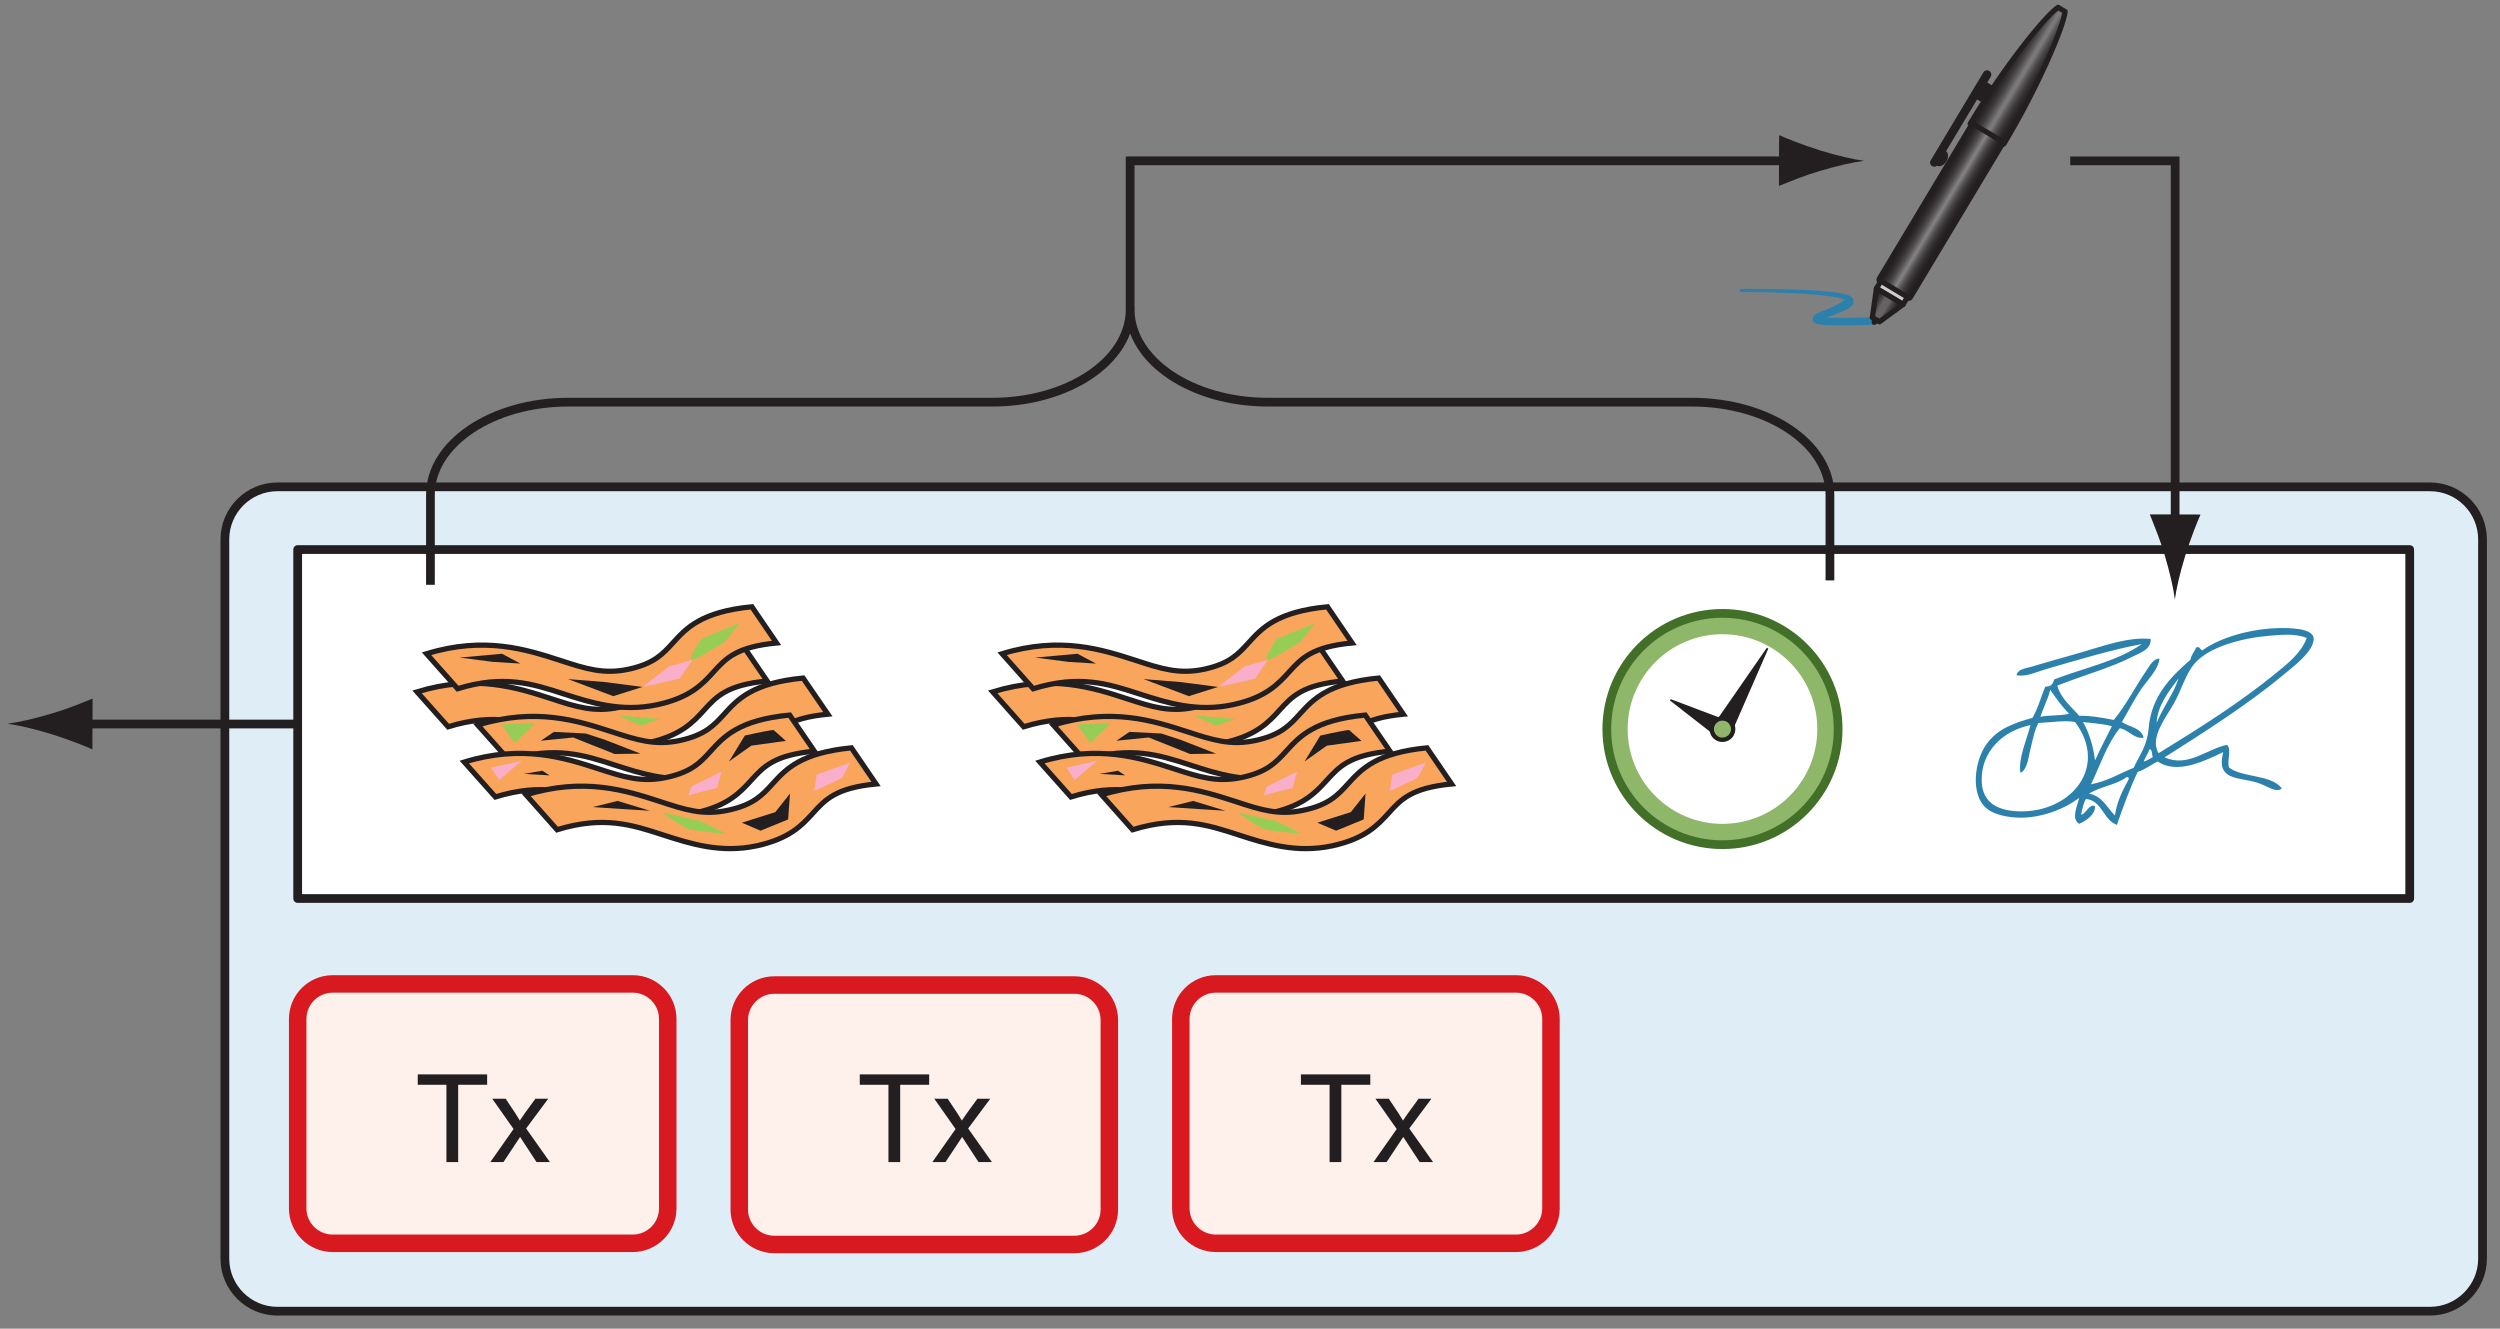 <?xml version="1.0" encoding="UTF-8"?>
<svg xmlns="http://www.w3.org/2000/svg" xmlns:xlink="http://www.w3.org/1999/xlink" width="143pt" height="76pt" viewBox="0 0 143 76" version="1.1">
<rect x="0" y="0" width="143" height="76" fill="#808080" stroke="none"/>
<defs>
<g>
<symbol overflow="visible" id="glyph0-0">
<path style="stroke:none;" d="M 0.875 0 L 0.875 -4.375 L 4.375 -4.375 L 4.375 0 Z M 0.984 -0.109 L 4.266 -0.109 L 4.266 -4.266 L 0.984 -4.266 Z M 0.984 -0.109 "/>
</symbol>
<symbol overflow="visible" id="glyph0-1">
<path style="stroke:none;" d="M 1.812 0 L 1.812 -4.422 L 0.172 -4.422 L 0.172 -5.016 L 4.141 -5.016 L 4.141 -4.422 L 2.484 -4.422 L 2.484 0 Z M 1.812 0 "/>
</symbol>
<symbol overflow="visible" id="glyph0-2">
<path style="stroke:none;" d="M 0.047 0 L 1.375 -1.891 L 0.156 -3.625 L 0.922 -3.625 L 1.484 -2.781 C 1.586 -2.613 1.672 -2.477 1.734 -2.375 C 1.828 -2.52 1.914 -2.648 2 -2.766 L 2.625 -3.625 L 3.359 -3.625 L 2.094 -1.922 L 3.453 0 L 2.688 0 L 1.953 -1.125 L 1.75 -1.438 L 0.797 0 Z M 0.047 0 "/>
</symbol>
</g>
<clipPath id="clip1">
  <path d="M 112 0 L 119 0 L 119 9 L 112 9 Z M 112 0 "/>
</clipPath>
<clipPath id="clip2">
  <path d="M 112.691 7.082 L 114.613 8.238 C 116.547 5.016 118.004 1.629 118.125 0.664 L 117.926 0.543 L 117.719 0.422 C 116.93 0.98 114.625 3.859 112.691 7.082 "/>
</clipPath>
<linearGradient id="linear0" gradientUnits="userSpaceOnUse" x1="-1.528" y1="0" x2="2.342" y2="0" gradientTransform="matrix(1.924,1.154,-1.154,1.924,114.826,3.523)">
<stop offset="0" style="stop-color:rgb(13.73%,12.16%,12.549%);stop-opacity:1;"/>
<stop offset="0.25" style="stop-color:rgb(13.73%,12.16%,12.549%);stop-opacity:1;"/>
<stop offset="0.375" style="stop-color:rgb(13.73%,12.16%,12.549%);stop-opacity:1;"/>
<stop offset="0.406" style="stop-color:rgb(13.893%,12.326%,12.717%);stop-opacity:1;"/>
<stop offset="0.41" style="stop-color:rgb(14.352%,12.793%,13.181%);stop-opacity:1;"/>
<stop offset="0.414" style="stop-color:rgb(14.644%,13.091%,13.477%);stop-opacity:1;"/>
<stop offset="0.418" style="stop-color:rgb(15.08%,13.535%,13.919%);stop-opacity:1;"/>
<stop offset="0.422" style="stop-color:rgb(15.515%,13.979%,14.36%);stop-opacity:1;"/>
<stop offset="0.426" style="stop-color:rgb(16.095%,14.568%,14.948%);stop-opacity:1;"/>
<stop offset="0.43" style="stop-color:rgb(16.673%,15.157%,15.533%);stop-opacity:1;"/>
<stop offset="0.434" style="stop-color:rgb(17.392%,15.889%,16.263%);stop-opacity:1;"/>
<stop offset="0.438" style="stop-color:rgb(18.112%,16.621%,16.991%);stop-opacity:1;"/>
<stop offset="0.441" style="stop-color:rgb(18.971%,17.496%,17.863%);stop-opacity:1;"/>
<stop offset="0.445" style="stop-color:rgb(19.83%,18.372%,18.735%);stop-opacity:1;"/>
<stop offset="0.449" style="stop-color:rgb(20.83%,19.389%,19.746%);stop-opacity:1;"/>
<stop offset="0.453" style="stop-color:rgb(21.829%,20.406%,20.76%);stop-opacity:1;"/>
<stop offset="0.457" style="stop-color:rgb(22.968%,21.565%,21.915%);stop-opacity:1;"/>
<stop offset="0.461" style="stop-color:rgb(24.106%,22.725%,23.068%);stop-opacity:1;"/>
<stop offset="0.465" style="stop-color:rgb(25.383%,24.025%,24.362%);stop-opacity:1;"/>
<stop offset="0.469" style="stop-color:rgb(26.66%,25.325%,25.656%);stop-opacity:1;"/>
<stop offset="0.473" style="stop-color:rgb(28.076%,26.767%,27.092%);stop-opacity:1;"/>
<stop offset="0.477" style="stop-color:rgb(29.492%,28.209%,28.528%);stop-opacity:1;"/>
<stop offset="0.48" style="stop-color:rgb(31.046%,29.79%,30.101%);stop-opacity:1;"/>
<stop offset="0.484" style="stop-color:rgb(32.599%,31.372%,31.676%);stop-opacity:1;"/>
<stop offset="0.488" style="stop-color:rgb(34.29%,33.093%,33.391%);stop-opacity:1;"/>
<stop offset="0.492" style="stop-color:rgb(35.98%,34.814%,35.104%);stop-opacity:1;"/>
<stop offset="0.496" style="stop-color:rgb(37.808%,36.676%,36.958%);stop-opacity:1;"/>
<stop offset="0.5" style="stop-color:rgb(39.636%,38.538%,38.809%);stop-opacity:1;"/>
<stop offset="0.504" style="stop-color:rgb(41.602%,40.538%,40.802%);stop-opacity:1;"/>
<stop offset="0.508" style="stop-color:rgb(43.565%,42.538%,42.793%);stop-opacity:1;"/>
<stop offset="0.512" style="stop-color:rgb(45.667%,44.678%,44.923%);stop-opacity:1;"/>
<stop offset="0.516" style="stop-color:rgb(47.768%,46.817%,47.054%);stop-opacity:1;"/>
<stop offset="0.531" style="stop-color:rgb(47.925%,46.977%,47.212%);stop-opacity:1;"/>
<stop offset="0.535" style="stop-color:rgb(45.847%,44.861%,45.105%);stop-opacity:1;"/>
<stop offset="0.539" style="stop-color:rgb(43.61%,42.583%,42.839%);stop-opacity:1;"/>
<stop offset="0.543" style="stop-color:rgb(41.537%,40.474%,40.738%);stop-opacity:1;"/>
<stop offset="0.547" style="stop-color:rgb(39.464%,38.362%,38.637%);stop-opacity:1;"/>
<stop offset="0.551" style="stop-color:rgb(37.555%,36.418%,36.7%);stop-opacity:1;"/>
<stop offset="0.555" style="stop-color:rgb(35.643%,34.471%,34.763%);stop-opacity:1;"/>
<stop offset="0.559" style="stop-color:rgb(33.893%,32.69%,32.99%);stop-opacity:1;"/>
<stop offset="0.562" style="stop-color:rgb(32.143%,30.908%,31.215%);stop-opacity:1;"/>
<stop offset="0.566" style="stop-color:rgb(30.553%,29.289%,29.602%);stop-opacity:1;"/>
<stop offset="0.57" style="stop-color:rgb(28.961%,27.669%,27.989%);stop-opacity:1;"/>
<stop offset="0.574" style="stop-color:rgb(27.527%,26.208%,26.537%);stop-opacity:1;"/>
<stop offset="0.578" style="stop-color:rgb(26.094%,24.748%,25.082%);stop-opacity:1;"/>
<stop offset="0.582" style="stop-color:rgb(24.817%,23.448%,23.788%);stop-opacity:1;"/>
<stop offset="0.586" style="stop-color:rgb(23.538%,22.148%,22.493%);stop-opacity:1;"/>
<stop offset="0.59" style="stop-color:rgb(22.417%,21.004%,21.355%);stop-opacity:1;"/>
<stop offset="0.594" style="stop-color:rgb(21.292%,19.859%,20.215%);stop-opacity:1;"/>
<stop offset="0.598" style="stop-color:rgb(20.322%,18.872%,19.232%);stop-opacity:1;"/>
<stop offset="0.602" style="stop-color:rgb(19.35%,17.882%,18.246%);stop-opacity:1;"/>
<stop offset="0.605" style="stop-color:rgb(18.529%,17.046%,17.415%);stop-opacity:1;"/>
<stop offset="0.609" style="stop-color:rgb(17.708%,16.209%,16.582%);stop-opacity:1;"/>
<stop offset="0.613" style="stop-color:rgb(17.033%,15.523%,15.898%);stop-opacity:1;"/>
<stop offset="0.617" style="stop-color:rgb(16.359%,14.838%,15.216%);stop-opacity:1;"/>
<stop offset="0.621" style="stop-color:rgb(15.829%,14.299%,14.679%);stop-opacity:1;"/>
<stop offset="0.625" style="stop-color:rgb(15.302%,13.759%,14.142%);stop-opacity:1;"/>
<stop offset="0.629" style="stop-color:rgb(14.912%,13.364%,13.748%);stop-opacity:1;"/>
<stop offset="0.633" style="stop-color:rgb(14.523%,12.967%,13.354%);stop-opacity:1;"/>
<stop offset="0.637" style="stop-color:rgb(14.27%,12.711%,13.098%);stop-opacity:1;"/>
<stop offset="0.641" style="stop-color:rgb(14.017%,12.451%,12.84%);stop-opacity:1;"/>
<stop offset="0.656" style="stop-color:rgb(13.873%,12.305%,12.695%);stop-opacity:1;"/>
<stop offset="0.688" style="stop-color:rgb(13.73%,12.16%,12.549%);stop-opacity:1;"/>
<stop offset="0.75" style="stop-color:rgb(13.73%,12.16%,12.549%);stop-opacity:1;"/>
<stop offset="1" style="stop-color:rgb(13.73%,12.16%,12.549%);stop-opacity:1;"/>
</linearGradient>
<clipPath id="clip3">
  <path d="M 107 7 L 115 7 L 115 18 L 107 18 Z M 107 7 "/>
</clipPath>
<clipPath id="clip4">
  <path d="M 112.77 7.156 L 107.496 15.945 C 107.465 15.992 107.48 16.059 107.531 16.09 L 109.125 17.047 C 109.176 17.074 109.242 17.059 109.27 17.012 L 114.543 8.223 C 114.57 8.176 114.555 8.109 114.508 8.078 L 112.91 7.121 C 112.895 7.113 112.875 7.105 112.855 7.105 C 112.82 7.105 112.785 7.125 112.77 7.156 "/>
</clipPath>
<linearGradient id="linear1" gradientUnits="userSpaceOnUse" x1="-2.207" y1="0" x2="3.211" y2="0" gradientTransform="matrix(1.776,1.066,-1.066,1.776,110.131,11.551)">
<stop offset="0" style="stop-color:rgb(13.73%,12.16%,12.549%);stop-opacity:1;"/>
<stop offset="0.25" style="stop-color:rgb(13.73%,12.16%,12.549%);stop-opacity:1;"/>
<stop offset="0.375" style="stop-color:rgb(13.73%,12.16%,12.549%);stop-opacity:1;"/>
<stop offset="0.406" style="stop-color:rgb(13.73%,12.16%,12.549%);stop-opacity:1;"/>
<stop offset="0.414" style="stop-color:rgb(13.837%,12.27%,12.659%);stop-opacity:1;"/>
<stop offset="0.418" style="stop-color:rgb(14.339%,12.779%,13.167%);stop-opacity:1;"/>
<stop offset="0.422" style="stop-color:rgb(14.731%,13.179%,13.565%);stop-opacity:1;"/>
<stop offset="0.426" style="stop-color:rgb(15.405%,13.866%,14.249%);stop-opacity:1;"/>
<stop offset="0.43" style="stop-color:rgb(16.078%,14.551%,14.929%);stop-opacity:1;"/>
<stop offset="0.434" style="stop-color:rgb(17.029%,15.52%,15.895%);stop-opacity:1;"/>
<stop offset="0.438" style="stop-color:rgb(17.979%,16.487%,16.858%);stop-opacity:1;"/>
<stop offset="0.441" style="stop-color:rgb(19.206%,17.737%,18.102%);stop-opacity:1;"/>
<stop offset="0.445" style="stop-color:rgb(20.433%,18.985%,19.345%);stop-opacity:1;"/>
<stop offset="0.449" style="stop-color:rgb(21.935%,20.514%,20.866%);stop-opacity:1;"/>
<stop offset="0.453" style="stop-color:rgb(23.433%,22.04%,22.386%);stop-opacity:1;"/>
<stop offset="0.457" style="stop-color:rgb(25.206%,23.845%,24.182%);stop-opacity:1;"/>
<stop offset="0.461" style="stop-color:rgb(26.978%,25.648%,25.978%);stop-opacity:1;"/>
<stop offset="0.465" style="stop-color:rgb(29.021%,27.728%,28.049%);stop-opacity:1;"/>
<stop offset="0.469" style="stop-color:rgb(31.064%,29.808%,30.121%);stop-opacity:1;"/>
<stop offset="0.473" style="stop-color:rgb(33.376%,32.164%,32.465%);stop-opacity:1;"/>
<stop offset="0.477" style="stop-color:rgb(35.687%,34.517%,34.808%);stop-opacity:1;"/>
<stop offset="0.48" style="stop-color:rgb(38.271%,37.148%,37.427%);stop-opacity:1;"/>
<stop offset="0.484" style="stop-color:rgb(40.852%,39.775%,40.042%);stop-opacity:1;"/>
<stop offset="0.488" style="stop-color:rgb(43.701%,42.677%,42.932%);stop-opacity:1;"/>
<stop offset="0.492" style="stop-color:rgb(46.552%,45.58%,45.821%);stop-opacity:1;"/>
<stop offset="0.496" style="stop-color:rgb(49.426%,48.506%,48.735%);stop-opacity:1;"/>
<stop offset="0.5" style="stop-color:rgb(52.301%,51.433%,51.648%);stop-opacity:1;"/>
<stop offset="0.504" style="stop-color:rgb(49.013%,48.085%,48.315%);stop-opacity:1;"/>
<stop offset="0.508" style="stop-color:rgb(45.726%,44.739%,44.984%);stop-opacity:1;"/>
<stop offset="0.512" style="stop-color:rgb(42.761%,41.719%,41.977%);stop-opacity:1;"/>
<stop offset="0.516" style="stop-color:rgb(39.795%,38.699%,38.971%);stop-opacity:1;"/>
<stop offset="0.52" style="stop-color:rgb(37.146%,36.003%,36.287%);stop-opacity:1;"/>
<stop offset="0.523" style="stop-color:rgb(34.497%,33.304%,33.6%);stop-opacity:1;"/>
<stop offset="0.527" style="stop-color:rgb(32.162%,30.928%,31.235%);stop-opacity:1;"/>
<stop offset="0.531" style="stop-color:rgb(29.828%,28.551%,28.868%);stop-opacity:1;"/>
<stop offset="0.535" style="stop-color:rgb(27.803%,26.489%,26.816%);stop-opacity:1;"/>
<stop offset="0.539" style="stop-color:rgb(25.777%,24.426%,24.762%);stop-opacity:1;"/>
<stop offset="0.543" style="stop-color:rgb(24.057%,22.676%,23.019%);stop-opacity:1;"/>
<stop offset="0.547" style="stop-color:rgb(22.337%,20.924%,21.275%);stop-opacity:1;"/>
<stop offset="0.551" style="stop-color:rgb(20.918%,19.479%,19.836%);stop-opacity:1;"/>
<stop offset="0.555" style="stop-color:rgb(19.498%,18.033%,18.396%);stop-opacity:1;"/>
<stop offset="0.559" style="stop-color:rgb(18.372%,16.887%,17.256%);stop-opacity:1;"/>
<stop offset="0.562" style="stop-color:rgb(17.247%,15.741%,16.115%);stop-opacity:1;"/>
<stop offset="0.566" style="stop-color:rgb(16.408%,14.886%,15.265%);stop-opacity:1;"/>
<stop offset="0.57" style="stop-color:rgb(15.57%,14.034%,14.415%);stop-opacity:1;"/>
<stop offset="0.574" style="stop-color:rgb(15.009%,13.461%,13.846%);stop-opacity:1;"/>
<stop offset="0.578" style="stop-color:rgb(14.449%,12.891%,13.278%);stop-opacity:1;"/>
<stop offset="0.582" style="stop-color:rgb(14.153%,12.59%,12.978%);stop-opacity:1;"/>
<stop offset="0.586" style="stop-color:rgb(13.855%,12.288%,12.677%);stop-opacity:1;"/>
<stop offset="0.594" style="stop-color:rgb(13.792%,12.224%,12.613%);stop-opacity:1;"/>
<stop offset="0.625" style="stop-color:rgb(13.73%,12.16%,12.549%);stop-opacity:1;"/>
<stop offset="0.75" style="stop-color:rgb(13.73%,12.16%,12.549%);stop-opacity:1;"/>
<stop offset="1" style="stop-color:rgb(13.73%,12.16%,12.549%);stop-opacity:1;"/>
</linearGradient>
<clipPath id="clip5">
  <path d="M 107 16 L 109 16 L 109 19 L 107 19 Z M 107 16 "/>
</clipPath>
<clipPath id="clip6">
  <path d="M 107.098 18.145 C 107.098 18.145 107.098 18.148 107.094 18.156 L 107.508 18.402 C 107.512 18.398 107.52 18.395 107.52 18.395 L 108.855 17.41 L 107.336 16.496 Z M 107.098 18.145 "/>
</clipPath>
<linearGradient id="linear2" gradientUnits="userSpaceOnUse" x1="-0.116" y1="0" x2="1.288" y2="0" gradientTransform="matrix(1.522,0.913,-0.913,1.522,106.937,17.16)">
<stop offset="0" style="stop-color:rgb(13.73%,12.16%,12.549%);stop-opacity:1;"/>
<stop offset="0.062" style="stop-color:rgb(13.73%,12.16%,12.549%);stop-opacity:1;"/>
<stop offset="0.094" style="stop-color:rgb(13.751%,12.183%,12.572%);stop-opacity:1;"/>
<stop offset="0.109" style="stop-color:rgb(13.87%,12.303%,12.692%);stop-opacity:1;"/>
<stop offset="0.117" style="stop-color:rgb(14.046%,12.48%,12.869%);stop-opacity:1;"/>
<stop offset="0.125" style="stop-color:rgb(14.22%,12.659%,13.046%);stop-opacity:1;"/>
<stop offset="0.133" style="stop-color:rgb(14.432%,12.875%,13.261%);stop-opacity:1;"/>
<stop offset="0.141" style="stop-color:rgb(14.682%,13.13%,13.515%);stop-opacity:1;"/>
<stop offset="0.148" style="stop-color:rgb(14.97%,13.423%,13.808%);stop-opacity:1;"/>
<stop offset="0.152" style="stop-color:rgb(15.295%,13.754%,14.137%);stop-opacity:1;"/>
<stop offset="0.156" style="stop-color:rgb(15.468%,13.93%,14.311%);stop-opacity:1;"/>
<stop offset="0.16" style="stop-color:rgb(15.659%,14.124%,14.505%);stop-opacity:1;"/>
<stop offset="0.164" style="stop-color:rgb(15.849%,14.319%,14.699%);stop-opacity:1;"/>
<stop offset="0.168" style="stop-color:rgb(16.06%,14.531%,14.911%);stop-opacity:1;"/>
<stop offset="0.172" style="stop-color:rgb(16.269%,14.745%,15.123%);stop-opacity:1;"/>
<stop offset="0.176" style="stop-color:rgb(16.498%,14.978%,15.355%);stop-opacity:1;"/>
<stop offset="0.18" style="stop-color:rgb(16.725%,15.21%,15.587%);stop-opacity:1;"/>
<stop offset="0.184" style="stop-color:rgb(16.972%,15.462%,15.837%);stop-opacity:1;"/>
<stop offset="0.188" style="stop-color:rgb(17.22%,15.712%,16.087%);stop-opacity:1;"/>
<stop offset="0.191" style="stop-color:rgb(17.485%,15.984%,16.356%);stop-opacity:1;"/>
<stop offset="0.195" style="stop-color:rgb(17.749%,16.252%,16.624%);stop-opacity:1;"/>
<stop offset="0.199" style="stop-color:rgb(18.034%,16.542%,16.913%);stop-opacity:1;"/>
<stop offset="0.203" style="stop-color:rgb(18.317%,16.83%,17.2%);stop-opacity:1;"/>
<stop offset="0.207" style="stop-color:rgb(18.62%,17.139%,17.506%);stop-opacity:1;"/>
<stop offset="0.211" style="stop-color:rgb(18.921%,17.445%,17.812%);stop-opacity:1;"/>
<stop offset="0.215" style="stop-color:rgb(19.243%,17.772%,18.138%);stop-opacity:1;"/>
<stop offset="0.219" style="stop-color:rgb(19.562%,18.098%,18.462%);stop-opacity:1;"/>
<stop offset="0.223" style="stop-color:rgb(19.902%,18.443%,18.806%);stop-opacity:1;"/>
<stop offset="0.227" style="stop-color:rgb(20.241%,18.788%,19.15%);stop-opacity:1;"/>
<stop offset="0.23" style="stop-color:rgb(20.598%,19.153%,19.511%);stop-opacity:1;"/>
<stop offset="0.234" style="stop-color:rgb(20.955%,19.516%,19.873%);stop-opacity:1;"/>
<stop offset="0.238" style="stop-color:rgb(21.332%,19.899%,20.256%);stop-opacity:1;"/>
<stop offset="0.242" style="stop-color:rgb(21.707%,20.282%,20.636%);stop-opacity:1;"/>
<stop offset="0.246" style="stop-color:rgb(22.101%,20.683%,21.036%);stop-opacity:1;"/>
<stop offset="0.25" style="stop-color:rgb(22.495%,21.085%,21.436%);stop-opacity:1;"/>
<stop offset="0.254" style="stop-color:rgb(22.908%,21.506%,21.854%);stop-opacity:1;"/>
<stop offset="0.258" style="stop-color:rgb(23.32%,21.925%,22.272%);stop-opacity:1;"/>
<stop offset="0.262" style="stop-color:rgb(23.75%,22.363%,22.708%);stop-opacity:1;"/>
<stop offset="0.266" style="stop-color:rgb(24.181%,22.801%,23.145%);stop-opacity:1;"/>
<stop offset="0.27" style="stop-color:rgb(24.631%,23.259%,23.599%);stop-opacity:1;"/>
<stop offset="0.273" style="stop-color:rgb(25.079%,23.715%,24.054%);stop-opacity:1;"/>
<stop offset="0.277" style="stop-color:rgb(25.546%,24.191%,24.529%);stop-opacity:1;"/>
<stop offset="0.281" style="stop-color:rgb(26.012%,24.666%,25%);stop-opacity:1;"/>
<stop offset="0.285" style="stop-color:rgb(26.498%,25.16%,25.493%);stop-opacity:1;"/>
<stop offset="0.289" style="stop-color:rgb(26.984%,25.655%,25.986%);stop-opacity:1;"/>
<stop offset="0.293" style="stop-color:rgb(27.489%,26.169%,26.497%);stop-opacity:1;"/>
<stop offset="0.297" style="stop-color:rgb(27.991%,26.68%,27.007%);stop-opacity:1;"/>
<stop offset="0.301" style="stop-color:rgb(28.513%,27.211%,27.534%);stop-opacity:1;"/>
<stop offset="0.305" style="stop-color:rgb(29.033%,27.742%,28.062%);stop-opacity:1;"/>
<stop offset="0.309" style="stop-color:rgb(29.575%,28.293%,28.612%);stop-opacity:1;"/>
<stop offset="0.312" style="stop-color:rgb(30.115%,28.842%,29.158%);stop-opacity:1;"/>
<stop offset="0.316" style="stop-color:rgb(30.672%,29.411%,29.724%);stop-opacity:1;"/>
<stop offset="0.32" style="stop-color:rgb(31.229%,29.977%,30.289%);stop-opacity:1;"/>
<stop offset="0.324" style="stop-color:rgb(31.805%,30.565%,30.873%);stop-opacity:1;"/>
<stop offset="0.328" style="stop-color:rgb(32.381%,31.151%,31.456%);stop-opacity:1;"/>
<stop offset="0.332" style="stop-color:rgb(32.976%,31.757%,32.059%);stop-opacity:1;"/>
<stop offset="0.336" style="stop-color:rgb(33.569%,32.361%,32.661%);stop-opacity:1;"/>
<stop offset="0.34" style="stop-color:rgb(34.181%,32.983%,33.281%);stop-opacity:1;"/>
<stop offset="0.344" style="stop-color:rgb(34.795%,33.607%,33.902%);stop-opacity:1;"/>
<stop offset="0.348" style="stop-color:rgb(35.425%,34.25%,34.541%);stop-opacity:1;"/>
<stop offset="0.352" style="stop-color:rgb(36.055%,34.891%,35.181%);stop-opacity:1;"/>
<stop offset="0.355" style="stop-color:rgb(36.703%,35.551%,35.838%);stop-opacity:1;"/>
<stop offset="0.359" style="stop-color:rgb(37.352%,36.212%,36.494%);stop-opacity:1;"/>
<stop offset="0.363" style="stop-color:rgb(38.019%,36.891%,37.172%);stop-opacity:1;"/>
<stop offset="0.367" style="stop-color:rgb(38.686%,37.569%,37.846%);stop-opacity:1;"/>
<stop offset="0.371" style="stop-color:rgb(39.369%,38.266%,38.541%);stop-opacity:1;"/>
<stop offset="0.375" style="stop-color:rgb(40.054%,38.963%,39.235%);stop-opacity:1;"/>
<stop offset="0.5" style="stop-color:rgb(39.932%,38.838%,39.11%);stop-opacity:1;"/>
<stop offset="0.504" style="stop-color:rgb(39.09%,37.982%,38.257%);stop-opacity:1;"/>
<stop offset="0.508" style="stop-color:rgb(38.373%,37.251%,37.531%);stop-opacity:1;"/>
<stop offset="0.512" style="stop-color:rgb(37.679%,36.543%,36.826%);stop-opacity:1;"/>
<stop offset="0.516" style="stop-color:rgb(36.983%,35.837%,36.121%);stop-opacity:1;"/>
<stop offset="0.52" style="stop-color:rgb(36.308%,35.15%,35.439%);stop-opacity:1;"/>
<stop offset="0.523" style="stop-color:rgb(35.634%,34.462%,34.753%);stop-opacity:1;"/>
<stop offset="0.527" style="stop-color:rgb(34.981%,33.798%,34.091%);stop-opacity:1;"/>
<stop offset="0.531" style="stop-color:rgb(34.326%,33.131%,33.429%);stop-opacity:1;"/>
<stop offset="0.535" style="stop-color:rgb(33.694%,32.487%,32.788%);stop-opacity:1;"/>
<stop offset="0.539" style="stop-color:rgb(33.063%,31.845%,32.147%);stop-opacity:1;"/>
<stop offset="0.543" style="stop-color:rgb(32.452%,31.223%,31.528%);stop-opacity:1;"/>
<stop offset="0.547" style="stop-color:rgb(31.841%,30.6%,30.908%);stop-opacity:1;"/>
<stop offset="0.551" style="stop-color:rgb(31.25%,29.999%,30.31%);stop-opacity:1;"/>
<stop offset="0.555" style="stop-color:rgb(30.659%,29.398%,29.71%);stop-opacity:1;"/>
<stop offset="0.559" style="stop-color:rgb(30.09%,28.818%,29.134%);stop-opacity:1;"/>
<stop offset="0.562" style="stop-color:rgb(29.521%,28.238%,28.557%);stop-opacity:1;"/>
<stop offset="0.566" style="stop-color:rgb(28.973%,27.681%,28.001%);stop-opacity:1;"/>
<stop offset="0.57" style="stop-color:rgb(28.424%,27.121%,27.444%);stop-opacity:1;"/>
<stop offset="0.574" style="stop-color:rgb(27.896%,26.584%,26.91%);stop-opacity:1;"/>
<stop offset="0.578" style="stop-color:rgb(27.368%,26.047%,26.375%);stop-opacity:1;"/>
<stop offset="0.582" style="stop-color:rgb(26.862%,25.531%,25.861%);stop-opacity:1;"/>
<stop offset="0.586" style="stop-color:rgb(26.353%,25.014%,25.346%);stop-opacity:1;"/>
<stop offset="0.59" style="stop-color:rgb(25.867%,24.518%,24.852%);stop-opacity:1;"/>
<stop offset="0.594" style="stop-color:rgb(25.378%,24.022%,24.359%);stop-opacity:1;"/>
<stop offset="0.598" style="stop-color:rgb(24.913%,23.547%,23.886%);stop-opacity:1;"/>
<stop offset="0.602" style="stop-color:rgb(24.448%,23.073%,23.413%);stop-opacity:1;"/>
<stop offset="0.605" style="stop-color:rgb(24.001%,22.618%,22.961%);stop-opacity:1;"/>
<stop offset="0.609" style="stop-color:rgb(23.555%,22.163%,22.51%);stop-opacity:1;"/>
<stop offset="0.613" style="stop-color:rgb(23.129%,21.73%,22.078%);stop-opacity:1;"/>
<stop offset="0.617" style="stop-color:rgb(22.704%,21.298%,21.648%);stop-opacity:1;"/>
<stop offset="0.621" style="stop-color:rgb(22.299%,20.885%,21.236%);stop-opacity:1;"/>
<stop offset="0.625" style="stop-color:rgb(21.893%,20.473%,20.825%);stop-opacity:1;"/>
<stop offset="0.629" style="stop-color:rgb(21.507%,20.079%,20.435%);stop-opacity:1;"/>
<stop offset="0.633" style="stop-color:rgb(21.123%,19.687%,20.042%);stop-opacity:1;"/>
<stop offset="0.637" style="stop-color:rgb(20.758%,19.315%,19.673%);stop-opacity:1;"/>
<stop offset="0.641" style="stop-color:rgb(20.392%,18.942%,19.302%);stop-opacity:1;"/>
<stop offset="0.645" style="stop-color:rgb(20.047%,18.591%,18.953%);stop-opacity:1;"/>
<stop offset="0.648" style="stop-color:rgb(19.702%,18.24%,18.604%);stop-opacity:1;"/>
<stop offset="0.652" style="stop-color:rgb(19.377%,17.909%,18.274%);stop-opacity:1;"/>
<stop offset="0.656" style="stop-color:rgb(19.051%,17.577%,17.943%);stop-opacity:1;"/>
<stop offset="0.66" style="stop-color:rgb(18.744%,17.265%,17.633%);stop-opacity:1;"/>
<stop offset="0.664" style="stop-color:rgb(18.437%,16.954%,17.322%);stop-opacity:1;"/>
<stop offset="0.668" style="stop-color:rgb(18.152%,16.663%,17.033%);stop-opacity:1;"/>
<stop offset="0.672" style="stop-color:rgb(17.865%,16.371%,16.742%);stop-opacity:1;"/>
<stop offset="0.676" style="stop-color:rgb(17.598%,16.098%,16.47%);stop-opacity:1;"/>
<stop offset="0.68" style="stop-color:rgb(17.331%,15.826%,16.2%);stop-opacity:1;"/>
<stop offset="0.684" style="stop-color:rgb(17.084%,15.575%,15.948%);stop-opacity:1;"/>
<stop offset="0.688" style="stop-color:rgb(16.837%,15.323%,15.698%);stop-opacity:1;"/>
<stop offset="0.691" style="stop-color:rgb(16.608%,15.091%,15.468%);stop-opacity:1;"/>
<stop offset="0.695" style="stop-color:rgb(16.379%,14.857%,15.236%);stop-opacity:1;"/>
<stop offset="0.699" style="stop-color:rgb(16.17%,14.644%,15.024%);stop-opacity:1;"/>
<stop offset="0.703" style="stop-color:rgb(15.961%,14.432%,14.812%);stop-opacity:1;"/>
<stop offset="0.707" style="stop-color:rgb(15.77%,14.236%,14.618%);stop-opacity:1;"/>
<stop offset="0.711" style="stop-color:rgb(15.579%,14.043%,14.424%);stop-opacity:1;"/>
<stop offset="0.715" style="stop-color:rgb(15.408%,13.869%,14.25%);stop-opacity:1;"/>
<stop offset="0.719" style="stop-color:rgb(15.236%,13.693%,14.076%);stop-opacity:1;"/>
<stop offset="0.727" style="stop-color:rgb(15.082%,13.538%,13.921%);stop-opacity:1;"/>
<stop offset="0.734" style="stop-color:rgb(14.793%,13.242%,13.628%);stop-opacity:1;"/>
<stop offset="0.742" style="stop-color:rgb(14.54%,12.985%,13.371%);stop-opacity:1;"/>
<stop offset="0.75" style="stop-color:rgb(14.325%,12.766%,13.153%);stop-opacity:1;"/>
<stop offset="0.766" style="stop-color:rgb(14.078%,12.514%,12.903%);stop-opacity:1;"/>
<stop offset="0.781" style="stop-color:rgb(13.85%,12.282%,12.672%);stop-opacity:1;"/>
<stop offset="0.812" style="stop-color:rgb(13.75%,12.181%,12.57%);stop-opacity:1;"/>
<stop offset="0.875" style="stop-color:rgb(13.73%,12.16%,12.549%);stop-opacity:1;"/>
<stop offset="1" style="stop-color:rgb(13.73%,12.16%,12.549%);stop-opacity:1;"/>
</linearGradient>
</defs>
<g id="surface1">
<path style=" stroke:none;fill-rule:nonzero;fill:rgb(17.31%,50.655%,67.192%);fill-opacity:1;" d="M 105.25 18.617 C 103.754 18.617 103.727 18.484 103.688 18.293 C 103.637 18.008 103.969 17.887 104.633 17.641 C 104.887 17.547 105.359 17.258 105.555 17.141 C 105.211 17.016 103.922 16.703 99.52 16.703 L 99.52 16.523 C 105.902 16.523 105.969 16.898 106.02 17.199 C 106.086 17.57 105.539 17.77 104.781 18.051 C 104.688 18.086 104.586 18.125 104.48 18.164 C 104.895 18.188 105.672 18.191 107.129 18.141 L 107.145 18.574 C 106.336 18.605 105.719 18.617 105.25 18.617 "/>
<g clip-path="url(#clip1)" clip-rule="nonzero">
<g clip-path="url(#clip2)" clip-rule="nonzero">
<path style=" stroke:none;fill-rule:nonzero;fill:url(#linear0);" d="M 114.129 -1.977 L 109.242 6.168 L 116.688 10.633 L 121.574 2.492 Z M 114.129 -1.977 "/>
</g>
</g>
<path style="fill:none;stroke-width:0.3;stroke-linecap:butt;stroke-linejoin:round;stroke:rgb(13.73%,12.16%,12.549%);stroke-opacity:1;stroke-miterlimit:4;" d="M -0.002 0.001 L 0.404 -0.242 C 0.279 -1.207 -1.174 -4.593 -3.104 -7.816 L -5.029 -6.66 C -3.096 -3.437 -0.791 -0.558 -0.002 0.001 Z M -0.002 0.001 " transform="matrix(1,0,0,-1,117.721,0.422)"/>
<g clip-path="url(#clip3)" clip-rule="nonzero">
<g clip-path="url(#clip4)" clip-rule="nonzero">
<path style=" stroke:none;fill-rule:nonzero;fill:url(#linear1);" d="M 109.348 3.973 L 103.066 14.438 L 112.691 20.211 L 118.969 9.746 Z M 109.348 3.973 "/>
</g>
</g>
<path style="fill:none;stroke-width:0.3;stroke-linecap:butt;stroke-linejoin:round;stroke:rgb(13.73%,12.16%,12.549%);stroke-opacity:1;stroke-miterlimit:4;" d="M -0 -0.001 C -0.031 -0.047 -0.016 -0.114 0.035 -0.141 L 1.629 -1.102 C 1.68 -1.129 1.742 -1.114 1.773 -1.067 L 7.047 7.722 C 7.074 7.773 7.059 7.835 7.012 7.867 L 5.414 8.824 C 5.363 8.851 5.301 8.835 5.27 8.789 Z M -0 -0.001 " transform="matrix(1,0,0,-1,107.496,15.945)"/>
<path style="fill-rule:evenodd;fill:rgb(80.157%,79.796%,79.886%);fill-opacity:1;stroke-width:0.3;stroke-linecap:butt;stroke-linejoin:round;stroke:rgb(13.73%,12.16%,12.549%);stroke-opacity:1;stroke-miterlimit:10;" d="M 0 -0.001 L 0.344 -0.204 L 1.18 -0.708 L 1.52 -0.911 L 1.27 -1.329 L -0.254 -0.419 Z M 0 -0.001 " transform="matrix(1,0,0,-1,107.586,16.081)"/>
<g clip-path="url(#clip5)" clip-rule="nonzero">
<g clip-path="url(#clip6)" clip-rule="nonzero">
<path style=" stroke:none;fill-rule:nonzero;fill:url(#linear2);" d="M 107.562 15.719 L 106.254 17.898 L 108.391 19.184 L 109.699 17.004 Z M 107.562 15.719 "/>
</g>
</g>
<path style="fill:none;stroke-width:0.3;stroke-linecap:butt;stroke-linejoin:round;stroke:rgb(13.73%,12.16%,12.549%);stroke-opacity:1;stroke-miterlimit:4;" d="M 0 0.001 L -0.414 0.247 C -0.406 0.255 -0.406 0.263 -0.406 0.263 L -0.176 1.903 L 1.352 0.993 L 0.012 0.009 C 0.012 0.009 0.008 0.005 0 0.001 Z M 0 0.001 " transform="matrix(1,0,0,-1,107.508,18.403)"/>
<path style=" stroke:none;fill-rule:evenodd;fill:rgb(13.73%,12.16%,12.549%);fill-opacity:1;" d="M 107.145 18.574 L 107.117 18.559 C 107.008 18.492 107.082 18.223 107.094 18.156 L 107.508 18.402 C 107.457 18.449 107.25 18.637 107.145 18.574 "/>
<path style=" stroke:none;fill-rule:nonzero;fill:rgb(13.73%,12.16%,12.549%);fill-opacity:1;" d="M 113.785 4.059 C 113.898 4.125 113.938 4.277 113.867 4.391 L 113.672 4.719 L 114.117 4.988 L 113.543 5.957 L 113.09 5.688 L 111.316 8.648 C 111.453 8.758 111.465 9.008 111.332 9.23 C 111.195 9.457 110.961 9.566 110.797 9.48 C 110.719 9.543 110.609 9.555 110.52 9.504 C 110.402 9.434 110.363 9.285 110.438 9.168 L 113.449 4.141 C 113.52 4.023 113.672 3.988 113.785 4.059 "/>
<path style=" stroke:none;fill-rule:nonzero;fill:rgb(13.73%,12.16%,12.549%);fill-opacity:1;" d="M 104.09 9.781 C 103.137 10.066 102.52 10.332 101.754 10.633 L 101.766 7.73 C 102.035 7.859 103.145 8.305 104.09 8.598 C 105.105 8.91 106.027 9.121 106.625 9.199 C 106.027 9.27 105.102 9.48 104.09 9.781 "/>
<path style="fill-rule:nonzero;fill:rgb(87.062%,92.732%,96.252%);fill-opacity:1;stroke-width:0.5;stroke-linecap:butt;stroke-linejoin:round;stroke:rgb(13.73%,12.16%,12.549%);stroke-opacity:1;stroke-miterlimit:14.336;" d="M 0 0 C 0 -1.648 -1.352 -3 -3 -3 L -126.137 -3 C -127.785 -3 -129.137 -1.648 -129.137 0 L -129.137 41.152 C -129.137 42.805 -127.785 44.152 -126.137 44.152 L -3 44.152 C -1.352 44.152 0 42.805 0 41.152 Z M 0 0 " transform="matrix(1,0,0,-1,142,72)"/>
<path style="fill-rule:nonzero;fill:rgb(99.553%,93.752%,91.507%);fill-opacity:1;stroke-width:1;stroke-linecap:butt;stroke-linejoin:round;stroke:rgb(84.979%,9.882%,12.708%);stroke-opacity:1;stroke-miterlimit:4;" d="M -0.001 0 C -0.001 1.098 0.901 2 1.999 2 L 19.167 2 C 20.268 2 21.167 1.098 21.167 0 L 21.167 -10.839 C 21.167 -11.941 20.268 -12.839 19.167 -12.839 L 1.999 -12.839 C 0.901 -12.839 -0.001 -11.941 -0.001 -10.839 Z M -0.001 0 " transform="matrix(1,0,0,-1,42.287,58.344)"/>
<path style="fill-rule:nonzero;fill:rgb(99.553%,93.752%,91.507%);fill-opacity:1;stroke-width:1;stroke-linecap:butt;stroke-linejoin:round;stroke:rgb(84.979%,9.882%,12.708%);stroke-opacity:1;stroke-miterlimit:4;" d="M 0 -0.001 C 0 1.1 0.898 1.999 2 1.999 L 19.168 1.999 C 20.27 1.999 21.168 1.1 21.168 -0.001 L 21.168 -10.837 C 21.168 -11.939 20.27 -12.837 19.168 -12.837 L 2 -12.837 C 0.898 -12.837 0 -11.939 0 -10.837 Z M 0 -0.001 " transform="matrix(1,0,0,-1,17.027,58.28)"/>
<path style="fill-rule:nonzero;fill:rgb(100%,100%,100%);fill-opacity:1;stroke-width:0.5;stroke-linecap:butt;stroke-linejoin:round;stroke:rgb(13.73%,12.16%,12.549%);stroke-opacity:1;stroke-miterlimit:14.336;" d="M 238.027 683.566 L 358.836 683.566 L 358.836 663.605 L 238.027 663.605 Z M 238.027 683.566 " transform="matrix(1,0,0,-1,-221,715)"/>
<g style="fill:rgb(13.73%,12.16%,12.549%);fill-opacity:1;">
  <use xlink:href="#glyph0-1" x="49.007" y="66.471"/>
  <use xlink:href="#glyph0-2" x="53.284" y="66.471"/>
</g>
<g style="fill:rgb(13.73%,12.16%,12.549%);fill-opacity:1;">
  <use xlink:href="#glyph0-1" x="23.723" y="66.471"/>
  <use xlink:href="#glyph0-2" x="28" y="66.471"/>
</g>
<path style="fill-rule:nonzero;fill:rgb(99.553%,93.752%,91.507%);fill-opacity:1;stroke-width:1;stroke-linecap:butt;stroke-linejoin:round;stroke:rgb(84.979%,9.882%,12.708%);stroke-opacity:1;stroke-miterlimit:4;" d="M -0.001 -0.001 C -0.001 1.1 0.901 1.999 1.999 1.999 L 19.171 1.999 C 20.269 1.999 21.171 1.1 21.171 -0.001 L 21.171 -10.837 C 21.171 -11.939 20.269 -12.837 19.171 -12.837 L 1.999 -12.837 C 0.901 -12.837 -0.001 -11.939 -0.001 -10.837 Z M -0.001 -0.001 " transform="matrix(1,0,0,-1,67.544,58.28)"/>
<g style="fill:rgb(13.73%,12.16%,12.549%);fill-opacity:1;">
  <use xlink:href="#glyph0-1" x="74.24" y="66.471"/>
  <use xlink:href="#glyph0-2" x="78.517" y="66.471"/>
</g>
<path style=" stroke:none;fill-rule:nonzero;fill:rgb(55.812%,71.742%,41.266%);fill-opacity:1;" d="M 91.91 41.703 C 91.91 45.355 94.871 48.316 98.523 48.316 C 102.18 48.316 105.141 45.355 105.141 41.703 C 105.141 38.051 102.18 35.086 98.523 35.086 C 94.871 35.086 91.91 38.051 91.91 41.703 "/>
<path style="fill:none;stroke-width:0.5;stroke-linecap:butt;stroke-linejoin:miter;stroke:rgb(26.152%,44.048%,16.087%);stroke-opacity:1;stroke-miterlimit:4;" d="M -0.002 -0 C -0.002 -3.652 2.959 -6.613 6.611 -6.613 C 10.268 -6.613 13.229 -3.652 13.229 -0 C 13.229 3.652 10.268 6.617 6.611 6.617 C 2.959 6.617 -0.002 3.652 -0.002 -0 Z M -0.002 -0 " transform="matrix(1,0,0,-1,91.912,41.703)"/>
<path style=" stroke:none;fill-rule:nonzero;fill:rgb(100%,100%,100%);fill-opacity:1;" d="M 93.102 41.703 C 93.102 44.699 95.531 47.125 98.523 47.125 C 101.52 47.125 103.949 44.699 103.949 41.703 C 103.949 38.707 101.52 36.277 98.523 36.277 C 95.531 36.277 93.102 38.707 93.102 41.703 "/>
<path style=" stroke:none;fill-rule:nonzero;fill:rgb(13.73%,12.16%,12.549%);fill-opacity:1;" d="M 98.035 41.426 L 99.016 41.98 L 101.148 37.098 L 101.062 37.055 Z M 98.035 41.426 "/>
<path style=" stroke:none;fill-rule:nonzero;fill:rgb(13.73%,12.16%,12.549%);fill-opacity:1;" d="M 98.246 42.191 L 98.801 41.215 L 95.566 39.992 L 95.52 40.066 Z M 98.246 42.191 "/>
<path style=" stroke:none;fill-rule:nonzero;fill:rgb(55.812%,71.742%,41.266%);fill-opacity:1;" d="M 98.082 41.453 C 97.941 41.699 98.031 42.008 98.273 42.145 C 98.52 42.281 98.828 42.195 98.969 41.953 C 99.102 41.707 99.02 41.398 98.77 41.262 C 98.527 41.121 98.219 41.207 98.082 41.453 "/>
<path style=" stroke:none;fill-rule:nonzero;fill:rgb(13.73%,12.16%,12.549%);fill-opacity:1;" d="M 98.523 41.215 C 98.348 41.215 98.184 41.309 98.098 41.461 C 97.965 41.699 98.047 41.996 98.281 42.129 C 98.508 42.254 98.824 42.168 98.949 41.941 C 99.082 41.707 99 41.41 98.762 41.277 C 98.688 41.234 98.605 41.215 98.523 41.215 M 98.523 42.441 C 98.395 42.441 98.27 42.41 98.16 42.348 C 97.801 42.145 97.68 41.695 97.879 41.34 C 98.07 40.996 98.543 40.867 98.887 41.059 C 99.242 41.258 99.367 41.711 99.168 42.066 C 99.039 42.297 98.789 42.441 98.523 42.441 "/>
<path style=" stroke:none;fill-rule:nonzero;fill:rgb(97.409%,64.508%,36.093%);fill-opacity:1;" d="M 25.633 41.57 L 23.855 39.574 C 27.184 38.555 29.586 39.332 31.52 39.961 C 32.953 40.43 33.992 40.766 35.422 40.457 C 36.867 40.145 37.371 39.59 37.957 38.945 C 38.715 38.113 39.574 37.168 42.469 36.887 L 43.879 38.953 C 41.582 39.176 40.98 39.84 40.281 40.609 C 39.656 41.301 38.941 42.082 37.059 42.488 C 34.984 42.934 33.23 42.363 31.684 41.863 C 29.934 41.293 28.281 40.758 25.633 41.57 "/>
<path style="fill:none;stroke-width:0.3;stroke-linecap:butt;stroke-linejoin:miter;stroke:rgb(13.73%,12.16%,12.549%);stroke-opacity:1;stroke-miterlimit:4;" d="M -0.001 0 L -1.779 1.997 C 1.549 3.016 3.952 2.239 5.885 1.61 C 7.319 1.141 8.358 0.805 9.788 1.114 C 11.233 1.426 11.737 1.981 12.323 2.625 C 13.081 3.458 13.94 4.403 16.834 4.684 L 18.245 2.618 C 15.948 2.395 15.346 1.731 14.647 0.961 C 14.022 0.27 13.307 -0.511 11.424 -0.917 C 9.35 -1.363 7.596 -0.792 6.049 -0.292 C 4.299 0.278 2.647 0.813 -0.001 0 Z M -0.001 0 " transform="matrix(1,0,0,-1,25.634,41.571)"/>
<path style=" stroke:none;fill-rule:nonzero;fill:rgb(97.409%,64.508%,36.093%);fill-opacity:1;" d="M 29.105 43.469 L 27.328 41.473 C 30.652 40.449 33.059 41.23 34.988 41.855 C 36.426 42.324 37.465 42.66 38.891 42.355 C 40.34 42.039 40.84 41.488 41.426 40.844 C 42.184 40.008 43.043 39.062 45.938 38.785 L 47.352 40.852 C 45.055 41.074 44.449 41.738 43.75 42.508 C 43.125 43.195 42.414 43.98 40.527 44.383 C 38.457 44.832 36.703 44.262 35.152 43.758 C 33.406 43.191 31.75 42.656 29.105 43.469 "/>
<path style="fill:none;stroke-width:0.3;stroke-linecap:butt;stroke-linejoin:miter;stroke:rgb(13.73%,12.16%,12.549%);stroke-opacity:1;stroke-miterlimit:4;" d="M 0 -0 L -1.777 1.996 C 1.547 3.019 3.954 2.238 5.883 1.613 C 7.321 1.144 8.36 0.809 9.786 1.113 C 11.235 1.43 11.735 1.98 12.321 2.625 C 13.079 3.461 13.938 4.406 16.832 4.684 L 18.247 2.617 C 15.95 2.394 15.344 1.73 14.645 0.961 C 14.02 0.273 13.309 -0.512 11.422 -0.914 C 9.352 -1.363 7.598 -0.793 6.047 -0.289 C 4.301 0.277 2.645 0.812 0 -0 Z M 0 -0 " transform="matrix(1,0,0,-1,29.105,43.469)"/>
<path style=" stroke:none;fill-rule:nonzero;fill:rgb(97.409%,64.508%,36.093%);fill-opacity:1;" d="M 28.336 45.586 L 26.559 43.59 C 29.883 42.566 32.289 43.348 34.223 43.973 C 35.656 44.438 36.695 44.777 38.121 44.469 C 39.57 44.156 40.074 43.602 40.656 42.957 C 41.414 42.125 42.273 41.18 45.168 40.902 L 46.582 42.969 C 44.285 43.188 43.68 43.852 42.977 44.625 C 42.352 45.312 41.645 46.094 39.762 46.5 C 37.688 46.949 35.934 46.379 34.387 45.875 C 32.637 45.305 30.98 44.77 28.336 45.586 "/>
<path style="fill:none;stroke-width:0.3;stroke-linecap:butt;stroke-linejoin:miter;stroke:rgb(13.73%,12.16%,12.549%);stroke-opacity:1;stroke-miterlimit:4;" d="M 0.001 -0.001 L -1.777 1.995 C 1.547 3.018 3.954 2.237 5.887 1.612 C 7.321 1.147 8.36 0.807 9.786 1.116 C 11.235 1.428 11.739 1.983 12.321 2.627 C 13.079 3.459 13.938 4.405 16.833 4.682 L 18.247 2.616 C 15.95 2.397 15.344 1.733 14.641 0.96 C 14.016 0.272 13.309 -0.509 11.426 -0.915 C 9.352 -1.365 7.598 -0.794 6.051 -0.29 C 4.301 0.28 2.645 0.815 0.001 -0.001 Z M 0.001 -0.001 " transform="matrix(1,0,0,-1,28.335,45.584)"/>
<path style=" stroke:none;fill-rule:nonzero;fill:rgb(97.409%,64.508%,36.093%);fill-opacity:1;" d="M 31.863 47.461 L 30.09 45.465 C 33.414 44.441 35.82 45.223 37.75 45.848 C 39.188 46.32 40.223 46.656 41.652 46.344 C 43.098 46.035 43.605 45.477 44.188 44.836 C 44.945 44 45.805 43.059 48.699 42.777 L 50.109 44.844 C 47.816 45.066 47.211 45.73 46.508 46.504 C 45.883 47.191 45.176 47.969 43.293 48.379 C 41.219 48.828 39.465 48.254 37.914 47.754 C 36.164 47.184 34.512 46.645 31.863 47.461 "/>
<path style="fill:none;stroke-width:0.3;stroke-linecap:butt;stroke-linejoin:miter;stroke:rgb(13.73%,12.16%,12.549%);stroke-opacity:1;stroke-miterlimit:4;" d="M -0.001 0 L -1.775 1.997 C 1.549 3.02 3.956 2.239 5.885 1.614 C 7.323 1.141 8.358 0.805 9.788 1.118 C 11.233 1.426 11.741 1.985 12.323 2.625 C 13.081 3.461 13.94 4.403 16.835 4.684 L 18.245 2.618 C 15.952 2.395 15.346 1.731 14.643 0.957 C 14.018 0.27 13.311 -0.507 11.428 -0.918 C 9.354 -1.367 7.6 -0.793 6.049 -0.293 C 4.299 0.278 2.647 0.817 -0.001 0 Z M -0.001 0 " transform="matrix(1,0,0,-1,31.865,47.461)"/>
<path style=" stroke:none;fill-rule:nonzero;fill:rgb(97.409%,64.508%,36.093%);fill-opacity:1;" d="M 26.176 39.395 L 24.398 37.395 C 27.723 36.371 30.129 37.156 32.062 37.781 C 33.496 38.25 34.535 38.586 35.961 38.277 C 37.406 37.965 37.91 37.41 38.496 36.766 C 39.254 35.93 40.113 34.988 43.008 34.707 L 44.418 36.777 C 42.125 36.996 41.52 37.66 40.82 38.43 C 40.191 39.121 39.484 39.902 37.598 40.309 C 35.527 40.754 33.773 40.184 32.223 39.684 C 30.473 39.117 28.82 38.578 26.176 39.395 "/>
<path style="fill:none;stroke-width:0.3;stroke-linecap:butt;stroke-linejoin:miter;stroke:rgb(13.73%,12.16%,12.549%);stroke-opacity:1;stroke-miterlimit:4;" d="M 0 -0.002 L -1.777 1.998 C 1.547 3.022 3.954 2.236 5.887 1.611 C 7.321 1.143 8.36 0.807 9.786 1.115 C 11.231 1.428 11.735 1.982 12.321 2.627 C 13.079 3.463 13.938 4.404 16.833 4.686 L 18.243 2.615 C 15.95 2.397 15.344 1.732 14.645 0.963 C 14.016 0.272 13.309 -0.51 11.422 -0.916 C 9.352 -1.361 7.598 -0.791 6.047 -0.291 C 4.297 0.275 2.645 0.814 0 -0.002 Z M 0 -0.002 " transform="matrix(1,0,0,-1,26.175,39.393)"/>
<path style=" stroke:none;fill-rule:nonzero;fill:rgb(13.73%,12.16%,12.549%);fill-opacity:1;" d="M 26.289 37.613 L 28.715 37.395 L 29.77 37.957 L 28.191 37.859 Z M 26.289 37.613 "/>
<path style=" stroke:none;fill-rule:nonzero;fill:rgb(13.73%,12.16%,12.549%);fill-opacity:1;" d="M 32.488 38.844 L 35.078 39.82 L 36.75 39.293 L 34.625 39.016 Z M 32.488 38.844 "/>
<path style=" stroke:none;fill-rule:nonzero;fill:rgb(13.73%,12.16%,12.549%);fill-opacity:1;" d="M 33.504 41.957 L 31.684 41.863 L 30.938 42.371 L 32.785 42.184 L 35.152 43.129 L 36.641 43.109 L 34.59 42.312 Z M 33.504 41.957 "/>
<path style=" stroke:none;fill-rule:nonzero;fill:rgb(13.73%,12.16%,12.549%);fill-opacity:1;" d="M 44.246 41.754 C 43.785 41.801 42.605 42.074 42.605 42.074 L 41.699 43.555 L 42.973 42.652 L 44.953 42.379 Z M 44.246 41.754 "/>
<path style=" stroke:none;fill-rule:nonzero;fill:rgb(13.73%,12.16%,12.549%);fill-opacity:1;" d="M 45.188 45.391 L 44.348 46.453 L 42.434 47.059 L 43.504 47.516 L 45.082 46.871 Z M 45.188 45.391 "/>
<path style=" stroke:none;fill-rule:nonzero;fill:rgb(13.73%,12.16%,12.549%);fill-opacity:1;" d="M 37.18 46.375 L 35.324 45.812 L 33.906 46.164 L 35.598 46.277 Z M 37.18 46.375 "/>
<path style=" stroke:none;fill-rule:nonzero;fill:rgb(13.73%,12.16%,12.549%);fill-opacity:1;" d="M 31.023 44.086 L 29.969 44.266 L 31.438 44.352 Z M 31.023 44.086 "/>
<path style=" stroke:none;fill-rule:evenodd;fill:rgb(97.639%,68.201%,79.166%);fill-opacity:1;" d="M 39.602 37.742 L 38.293 38.105 L 36.75 39.293 L 38.871 38.82 Z M 39.602 37.742 "/>
<path style=" stroke:none;fill-rule:evenodd;fill:rgb(97.639%,68.201%,79.166%);fill-opacity:1;" d="M 41.273 44.137 L 39.551 44.98 L 39.363 45.488 L 41.02 45.062 Z M 41.273 44.137 "/>
<path style=" stroke:none;fill-rule:evenodd;fill:rgb(97.639%,68.201%,79.166%);fill-opacity:1;" d="M 48.645 43.605 L 46.715 44.312 L 46.574 45.254 L 48.172 44.5 Z M 48.645 43.605 "/>
<path style=" stroke:none;fill-rule:evenodd;fill:rgb(97.639%,68.201%,79.166%);fill-opacity:1;" d="M 29.855 43.508 L 28.551 44.617 L 28.086 43.914 Z M 29.855 43.508 "/>
<path style=" stroke:none;fill-rule:evenodd;fill:rgb(58.792%,80.434%,33.777%);fill-opacity:1;" d="M 37.73 41.121 L 35.367 40.922 L 36.648 41.512 Z M 37.73 41.121 "/>
<path style=" stroke:none;fill-rule:evenodd;fill:rgb(58.792%,80.434%,33.777%);fill-opacity:1;" d="M 40.055 46.961 L 37.848 46.461 C 37.848 46.461 38.984 47.25 39.305 47.398 C 39.625 47.543 41.543 47.688 41.543 47.688 Z M 40.055 46.961 "/>
<path style=" stroke:none;fill-rule:evenodd;fill:rgb(58.792%,80.434%,33.777%);fill-opacity:1;" d="M 30.629 41.371 L 28.68 41.438 L 29.438 42.492 Z M 30.629 41.371 "/>
<path style=" stroke:none;fill-rule:evenodd;fill:rgb(58.792%,80.434%,33.777%);fill-opacity:1;" d="M 42.309 35.645 L 40.125 36.535 C 40.125 36.535 39.25 37.805 39.602 37.742 C 39.953 37.684 41.465 36.707 41.465 36.707 Z M 42.309 35.645 "/>
<path style=" stroke:none;fill-rule:nonzero;fill:rgb(97.409%,64.508%,36.093%);fill-opacity:1;" d="M 58.555 41.57 L 56.781 39.574 C 60.105 38.555 62.508 39.332 64.441 39.961 C 65.875 40.43 66.914 40.766 68.34 40.457 C 69.789 40.145 70.293 39.59 70.879 38.945 C 71.633 38.113 72.496 37.168 75.391 36.887 L 76.801 38.953 C 74.504 39.176 73.902 39.84 73.199 40.609 C 72.574 41.301 71.863 42.082 69.98 42.488 C 67.91 42.934 66.152 42.363 64.605 41.863 C 62.855 41.293 61.203 40.758 58.555 41.57 "/>
<path style="fill:none;stroke-width:0.3;stroke-linecap:butt;stroke-linejoin:miter;stroke:rgb(13.73%,12.16%,12.549%);stroke-opacity:1;stroke-miterlimit:4;" d="M -0.002 0 L -1.775 1.997 C 1.549 3.016 3.951 2.239 5.885 1.61 C 7.318 1.141 8.357 0.805 9.783 1.114 C 11.232 1.426 11.736 1.981 12.322 2.625 C 13.076 3.458 13.939 4.403 16.834 4.684 L 18.244 2.618 C 15.947 2.395 15.346 1.731 14.643 0.961 C 14.018 0.27 13.307 -0.511 11.424 -0.917 C 9.354 -1.363 7.596 -0.792 6.049 -0.292 C 4.299 0.278 2.647 0.813 -0.002 0 Z M -0.002 0 " transform="matrix(1,0,0,-1,58.557,41.571)"/>
<path style=" stroke:none;fill-rule:nonzero;fill:rgb(97.409%,64.508%,36.093%);fill-opacity:1;" d="M 62.027 43.469 L 60.25 41.473 C 63.574 40.449 65.98 41.23 67.914 41.855 C 69.348 42.324 70.387 42.66 71.812 42.355 C 73.258 42.039 73.762 41.488 74.348 40.844 C 75.105 40.008 75.965 39.062 78.859 38.785 L 80.27 40.852 C 77.977 41.074 77.371 41.738 76.672 42.508 C 76.047 43.195 75.336 43.98 73.453 44.383 C 71.379 44.832 69.625 44.262 68.074 43.758 C 66.328 43.191 64.672 42.656 62.027 43.469 "/>
<path style="fill:none;stroke-width:0.3;stroke-linecap:butt;stroke-linejoin:miter;stroke:rgb(13.73%,12.16%,12.549%);stroke-opacity:1;stroke-miterlimit:4;" d="M 0 -0 L -1.777 1.996 C 1.547 3.019 3.953 2.238 5.887 1.613 C 7.32 1.144 8.359 0.809 9.785 1.113 C 11.231 1.43 11.734 1.98 12.32 2.625 C 13.078 3.461 13.938 4.406 16.832 4.684 L 18.242 2.617 C 15.949 2.394 15.344 1.73 14.645 0.961 C 14.02 0.273 13.309 -0.512 11.426 -0.914 C 9.352 -1.363 7.598 -0.793 6.047 -0.289 C 4.301 0.277 2.645 0.812 0 -0 Z M 0 -0 " transform="matrix(1,0,0,-1,62.027,43.469)"/>
<path style=" stroke:none;fill-rule:nonzero;fill:rgb(97.409%,64.508%,36.093%);fill-opacity:1;" d="M 61.258 45.586 L 59.48 43.59 C 62.805 42.566 65.207 43.348 67.145 43.973 C 68.578 44.438 69.617 44.777 71.043 44.469 C 72.492 44.156 72.992 43.602 73.578 42.957 C 74.336 42.125 75.195 41.18 78.09 40.902 L 79.504 42.969 C 77.203 43.188 76.605 43.852 75.898 44.625 C 75.273 45.312 74.566 46.094 72.684 46.5 C 70.609 46.949 68.855 46.379 67.309 45.875 C 65.559 45.305 63.902 44.77 61.258 45.586 "/>
<path style="fill:none;stroke-width:0.3;stroke-linecap:butt;stroke-linejoin:miter;stroke:rgb(13.73%,12.16%,12.549%);stroke-opacity:1;stroke-miterlimit:4;" d="M 0.002 -0.001 L -1.775 1.995 C 1.549 3.018 3.951 2.237 5.889 1.612 C 7.322 1.147 8.361 0.807 9.787 1.116 C 11.236 1.428 11.736 1.983 12.322 2.627 C 13.08 3.459 13.939 4.405 16.834 4.682 L 18.248 2.616 C 15.947 2.397 15.35 1.733 14.643 0.96 C 14.018 0.272 13.311 -0.509 11.428 -0.915 C 9.353 -1.365 7.6 -0.794 6.053 -0.29 C 4.303 0.28 2.646 0.815 0.002 -0.001 Z M 0.002 -0.001 " transform="matrix(1,0,0,-1,61.256,45.584)"/>
<path style=" stroke:none;fill-rule:nonzero;fill:rgb(97.409%,64.508%,36.093%);fill-opacity:1;" d="M 64.785 47.461 L 63.012 45.465 C 66.336 44.441 68.738 45.223 70.672 45.848 C 72.109 46.32 73.145 46.656 74.57 46.344 C 76.02 46.035 76.523 45.477 77.105 44.836 C 77.867 44 78.727 43.059 81.621 42.777 L 83.031 44.844 C 80.734 45.066 80.133 45.73 79.434 46.504 C 78.809 47.191 78.098 47.969 76.215 48.379 C 74.141 48.828 72.387 48.254 70.836 47.754 C 69.086 47.184 67.434 46.645 64.785 47.461 "/>
<path style="fill:none;stroke-width:0.3;stroke-linecap:butt;stroke-linejoin:miter;stroke:rgb(13.73%,12.16%,12.549%);stroke-opacity:1;stroke-miterlimit:4;" d="M -0.002 0 L -1.775 1.997 C 1.549 3.02 3.951 2.239 5.885 1.614 C 7.322 1.141 8.357 0.805 9.783 1.118 C 11.232 1.426 11.736 1.985 12.318 2.625 C 13.08 3.461 13.939 4.403 16.834 4.684 L 18.244 2.618 C 15.947 2.395 15.346 1.731 14.646 0.957 C 14.021 0.27 13.311 -0.507 11.428 -0.918 C 9.354 -1.367 7.6 -0.793 6.049 -0.293 C 4.299 0.278 2.646 0.817 -0.002 0 Z M -0.002 0 " transform="matrix(1,0,0,-1,64.787,47.461)"/>
<path style=" stroke:none;fill-rule:nonzero;fill:rgb(97.409%,64.508%,36.093%);fill-opacity:1;" d="M 59.098 39.395 L 57.32 37.395 C 60.645 36.371 63.047 37.156 64.984 37.781 C 66.418 38.25 67.453 38.586 68.883 38.277 C 70.328 37.965 70.832 37.41 71.418 36.766 C 72.176 35.93 73.035 34.988 75.93 34.707 L 77.34 36.777 C 75.043 36.996 74.441 37.66 73.742 38.43 C 73.113 39.121 72.406 39.902 70.52 40.309 C 68.449 40.754 66.695 40.184 65.145 39.684 C 63.395 39.117 61.742 38.578 59.098 39.395 "/>
<path style="fill:none;stroke-width:0.3;stroke-linecap:butt;stroke-linejoin:miter;stroke:rgb(13.73%,12.16%,12.549%);stroke-opacity:1;stroke-miterlimit:4;" d="M -0 -0.002 L -1.777 1.998 C 1.547 3.022 3.949 2.236 5.887 1.611 C 7.32 1.143 8.355 0.807 9.785 1.115 C 11.23 1.428 11.734 1.982 12.32 2.627 C 13.078 3.463 13.937 4.404 16.832 4.686 L 18.242 2.615 C 15.945 2.397 15.344 1.732 14.644 0.963 C 14.016 0.272 13.309 -0.51 11.422 -0.916 C 9.352 -1.361 7.598 -0.791 6.047 -0.291 C 4.297 0.275 2.644 0.814 -0 -0.002 Z M -0 -0.002 " transform="matrix(1,0,0,-1,59.098,39.393)"/>
<path style=" stroke:none;fill-rule:nonzero;fill:rgb(13.73%,12.16%,12.549%);fill-opacity:1;" d="M 59.211 37.613 L 61.633 37.395 L 62.691 37.957 L 61.109 37.859 Z M 59.211 37.613 "/>
<path style=" stroke:none;fill-rule:nonzero;fill:rgb(13.73%,12.16%,12.549%);fill-opacity:1;" d="M 65.41 38.844 L 68 39.82 L 69.672 39.293 L 67.551 39.016 Z M 65.41 38.844 "/>
<path style=" stroke:none;fill-rule:nonzero;fill:rgb(13.73%,12.16%,12.549%);fill-opacity:1;" d="M 66.426 41.957 L 64.605 41.863 L 63.859 42.371 L 65.707 42.184 L 68.074 43.129 L 69.562 43.109 L 67.516 42.312 Z M 66.426 41.957 "/>
<path style=" stroke:none;fill-rule:nonzero;fill:rgb(13.73%,12.16%,12.549%);fill-opacity:1;" d="M 77.168 41.754 C 76.707 41.801 75.523 42.074 75.523 42.074 L 74.621 43.555 L 75.895 42.652 L 77.875 42.379 Z M 77.168 41.754 "/>
<path style=" stroke:none;fill-rule:nonzero;fill:rgb(13.73%,12.16%,12.549%);fill-opacity:1;" d="M 78.109 45.391 L 77.266 46.453 L 75.352 47.059 L 76.426 47.516 L 78.004 46.871 Z M 78.109 45.391 "/>
<path style=" stroke:none;fill-rule:nonzero;fill:rgb(13.73%,12.16%,12.549%);fill-opacity:1;" d="M 70.098 46.375 L 68.246 45.812 L 66.828 46.164 L 68.52 46.277 Z M 70.098 46.375 "/>
<path style=" stroke:none;fill-rule:nonzero;fill:rgb(13.73%,12.16%,12.549%);fill-opacity:1;" d="M 63.945 44.086 L 62.891 44.266 L 64.359 44.352 Z M 63.945 44.086 "/>
<path style=" stroke:none;fill-rule:evenodd;fill:rgb(97.639%,68.201%,79.166%);fill-opacity:1;" d="M 72.523 37.742 L 71.215 38.105 L 69.672 39.293 L 71.793 38.82 Z M 72.523 37.742 "/>
<path style=" stroke:none;fill-rule:evenodd;fill:rgb(97.639%,68.201%,79.166%);fill-opacity:1;" d="M 74.195 44.137 L 72.473 44.98 L 72.285 45.488 L 73.941 45.062 Z M 74.195 44.137 "/>
<path style=" stroke:none;fill-rule:evenodd;fill:rgb(97.639%,68.201%,79.166%);fill-opacity:1;" d="M 81.566 43.605 L 79.637 44.312 L 79.496 45.254 L 81.09 44.5 Z M 81.566 43.605 "/>
<path style=" stroke:none;fill-rule:evenodd;fill:rgb(97.639%,68.201%,79.166%);fill-opacity:1;" d="M 62.777 43.508 L 61.473 44.617 L 61.008 43.914 Z M 62.777 43.508 "/>
<path style=" stroke:none;fill-rule:evenodd;fill:rgb(58.792%,80.434%,33.777%);fill-opacity:1;" d="M 70.652 41.121 L 68.289 40.922 L 69.566 41.512 Z M 70.652 41.121 "/>
<path style=" stroke:none;fill-rule:evenodd;fill:rgb(58.792%,80.434%,33.777%);fill-opacity:1;" d="M 72.973 46.961 L 70.77 46.461 C 70.77 46.461 71.91 47.25 72.227 47.398 C 72.547 47.543 74.461 47.688 74.461 47.688 Z M 72.973 46.961 "/>
<path style=" stroke:none;fill-rule:evenodd;fill:rgb(58.792%,80.434%,33.777%);fill-opacity:1;" d="M 63.551 41.371 L 61.602 41.438 L 62.359 42.492 Z M 63.551 41.371 "/>
<path style=" stroke:none;fill-rule:evenodd;fill:rgb(58.792%,80.434%,33.777%);fill-opacity:1;" d="M 75.227 35.645 L 73.043 36.535 C 73.043 36.535 72.172 37.805 72.523 37.742 C 72.875 37.684 74.387 36.707 74.387 36.707 Z M 75.227 35.645 "/>
<path style=" stroke:none;fill-rule:evenodd;fill:rgb(17.31%,50.655%,67.192%);fill-opacity:1;" d="M 119.492 45.398 C 120.254 45.535 120.516 46.191 120.973 46.648 C 121.098 45.805 121.43 45.184 121.766 44.566 C 121.762 44.496 121.75 44.426 121.652 44.445 C 121.059 44.895 120.129 44.992 119.492 45.398 M 122.617 43.555 C 122.832 43.52 122.953 43.391 123.133 43.32 C 123.094 43.145 123.113 42.902 122.961 42.844 C 122.867 43.105 122.719 43.305 122.617 43.555 M 119.836 43.496 C 120.141 42.824 120.473 42.184 120.801 41.539 C 120.305 41.402 119.715 41.367 119.148 41.301 C 119.5 41.91 119.723 42.645 119.836 43.496 M 116.598 41.355 C 116.367 41.766 116.281 42.301 116.141 42.844 C 116.016 43.324 115.98 44 115.57 44.211 C 115.426 43.398 115.938 42.316 116.141 41.477 C 114.594 41.793 113.305 42.961 113.352 44.688 C 113.391 45.965 114.344 46.422 115.68 46.41 C 118.52 46.383 120.598 43.844 118.695 41.301 C 118.137 41.188 117.328 41.32 116.598 41.355 M 116.707 41 C 117.211 40.895 117.875 40.953 118.355 40.824 C 117.945 40.422 117.609 39.941 117.273 39.457 C 117.133 40.02 116.883 40.469 116.707 41 M 123.359 41.355 C 123.703 40.473 124.379 39.609 124.609 38.805 C 124.086 39.504 123.398 40.355 123.359 41.355 M 129.781 36.367 C 128.223 36.5 126.34 37 125.516 37.969 C 125.027 38.551 124.797 39.41 124.383 40.172 C 123.957 40.961 122.918 42.199 123.473 43.082 C 125.793 41.66 128.137 40.18 130.18 38.508 C 130.84 37.969 131.641 37.348 131.945 36.488 C 131.27 36.223 130.5 36.309 129.781 36.367 M 123.812 43.32 C 125.16 43.93 126.266 42.812 127.395 42.605 C 127.672 42.918 127.352 43.555 127.512 43.914 C 128.328 44.504 129.918 44.289 130.523 45.102 C 130.16 45.387 129.676 44.922 129.043 44.746 C 127.949 44.441 126.758 44.625 127.168 43.023 C 126.188 43.48 124.551 44.336 123.418 43.555 C 123.031 43.754 122.711 44.008 122.277 44.152 C 121.824 45.105 121.449 46.137 121.086 47.184 C 120.297 46.898 120.27 45.812 119.32 45.699 C 119.168 45.93 119.113 46.27 119.039 46.586 C 119.262 46.648 119.5 45.934 119.836 46.113 C 119.863 46.566 119.352 46.949 118.926 47.121 C 118.457 46.824 118.816 46.152 118.926 45.637 C 118.203 46.211 116.75 46.848 115.344 46.766 C 114.801 46.734 114.105 46.602 113.691 46.289 C 112.664 45.516 112.938 43.496 113.641 42.547 C 114.285 41.668 115.215 41.355 116.254 41.062 C 116.57 40.543 116.738 39.867 116.988 39.281 C 117.312 39.254 117.398 39.195 117.5 38.863 C 119.184 38.207 121.129 37.824 122.508 36.84 C 120.762 37.164 118.848 37.75 117.047 38.27 C 116.477 38.434 115.902 38.73 115.344 38.625 C 115.406 38.273 115.879 38.23 116.141 38.152 C 117.043 37.883 118.051 37.602 119.039 37.32 C 120.324 36.949 121.707 36.422 123.02 36.547 C 123.051 37.168 122.398 37.344 121.992 37.555 C 120.758 38.199 119.059 38.66 117.676 39.219 C 117.902 39.992 118.473 40.406 118.926 40.941 C 119.672 40.938 120.285 41.062 120.91 41.18 C 121.594 40.363 122.148 39.262 122.793 38.328 C 122.961 38.074 123.195 37.648 123.527 37.676 C 123.426 38.367 122.844 38.867 122.449 39.457 C 122.059 40.047 121.727 40.699 121.371 41.301 C 121.789 41.594 122.473 41.613 122.617 42.191 C 122.105 42.305 121.762 41.746 121.254 41.656 C 120.523 42.535 120.137 43.773 119.605 44.863 C 120.551 44.684 121.246 44.238 122.051 43.914 C 122.375 43.172 122.816 42.695 122.902 41.656 C 123.059 39.793 124.195 38.699 125.293 37.734 C 125.348 37.438 125.527 37.266 125.633 37.023 C 125.852 36.969 125.836 37.168 125.973 37.199 C 127.133 36.363 129.27 35.797 131.203 35.949 C 131.555 35.98 132.348 36.078 132.344 36.547 C 132.324 37.297 131.129 38.164 130.582 38.625 C 128.559 40.316 125.824 42.047 123.812 43.32 "/>
<path style="fill:none;stroke-width:0.5;stroke-linecap:butt;stroke-linejoin:miter;stroke:rgb(13.73%,12.16%,12.549%);stroke-opacity:1;stroke-miterlimit:4;" d="M -0.001 -0 L -0.001 8.5 L 37.89 8.5 " transform="matrix(1,0,0,-1,64.645,17.699)"/>
<path style="fill:none;stroke-width:0.5;stroke-linecap:butt;stroke-linejoin:round;stroke:rgb(13.73%,12.16%,12.549%);stroke-opacity:1;stroke-miterlimit:10;" d="M -0 -0 L -0 4.895 C -0 7.824 -3.531 10.195 -7.887 10.195 L -32.145 10.195 C -36.496 10.195 -40.027 12.57 -40.027 15.5 C -40.027 12.57 -43.559 10.195 -47.914 10.195 L -72.168 10.195 C -76.523 10.195 -80.051 7.824 -80.051 4.895 L -80.051 -0.25 " transform="matrix(1,0,0,-1,104.672,33.199)"/>
<path style=" stroke:none;fill-rule:nonzero;fill:rgb(13.73%,12.16%,12.549%);fill-opacity:1;" d="M 123.82 31.754 C 123.535 30.805 123.27 30.184 122.969 29.422 L 125.871 29.43 C 125.742 29.703 125.297 30.809 125.004 31.758 C 124.691 32.777 124.48 33.695 124.402 34.293 C 124.332 33.695 124.121 32.77 123.82 31.754 "/>
<path style="fill:none;stroke-width:0.5;stroke-linecap:butt;stroke-linejoin:miter;stroke:rgb(13.73%,12.16%,12.549%);stroke-opacity:1;stroke-miterlimit:4;" d="M -0.002 0.002 L -0.002 20.544 L -6.002 20.544 " transform="matrix(1,0,0,-1,124.42,29.744)"/>
<path style=" stroke:none;fill-rule:nonzero;fill:rgb(13.73%,12.16%,12.549%);fill-opacity:1;" d="M 2.961 40.812 C 3.914 40.531 4.531 40.266 5.297 39.961 L 5.285 42.867 C 5.016 42.734 3.906 42.289 2.961 42 C 1.941 41.684 1.02 41.473 0.422 41.398 C 1.023 41.324 1.945 41.117 2.961 40.812 "/>
<path style="fill:none;stroke-width:0.5;stroke-linecap:butt;stroke-linejoin:miter;stroke:rgb(13.73%,12.16%,12.549%);stroke-opacity:1;stroke-miterlimit:4;" d="M -0.001 0 L 12.053 0 " transform="matrix(1,0,0,-1,4.974,41.414)"/>
</g>
</svg>
